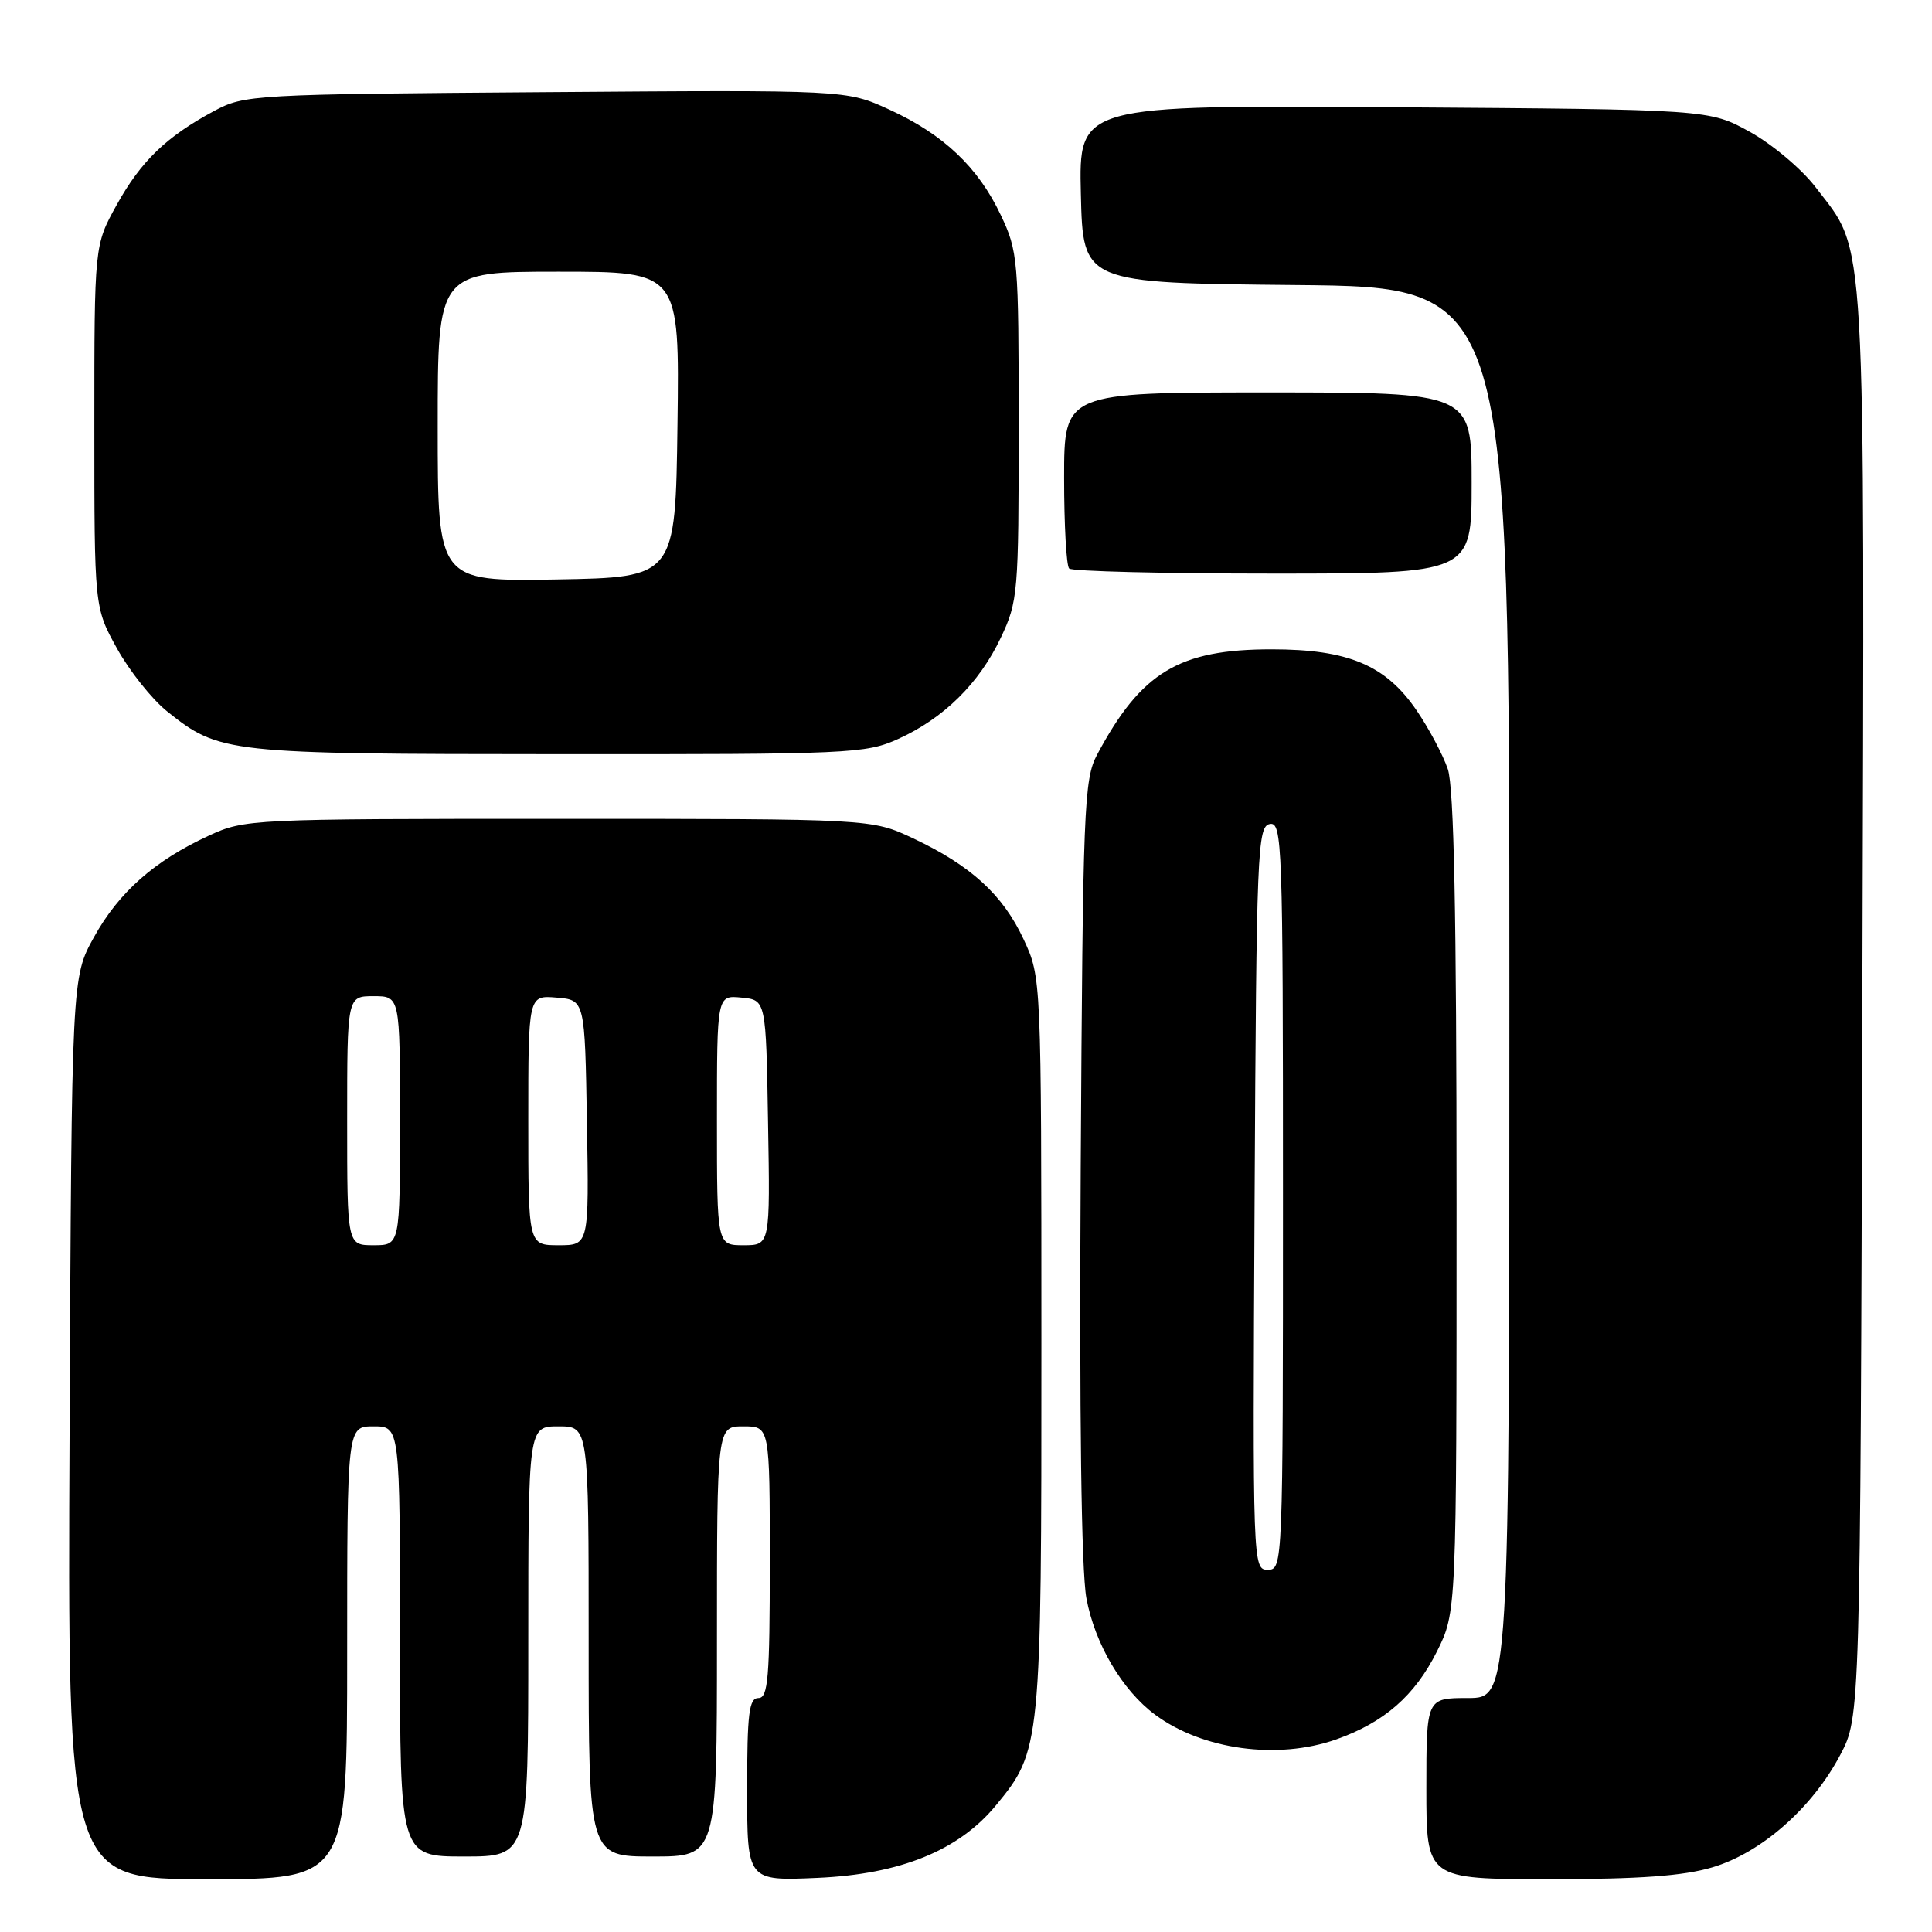 <?xml version="1.0" encoding="UTF-8" standalone="no"?>
<!DOCTYPE svg PUBLIC "-//W3C//DTD SVG 1.1//EN" "http://www.w3.org/Graphics/SVG/1.1/DTD/svg11.dtd" >
<svg xmlns="http://www.w3.org/2000/svg" xmlns:xlink="http://www.w3.org/1999/xlink" version="1.1" viewBox="0 0 256 256">
 <g >
 <path fill="currentColor"
d=" M 46.00 219.00 C 46.00 189.00 46.00 189.00 49.50 189.00 C 53.00 189.00 53.00 189.00 53.00 217.50 C 53.00 246.00 53.00 246.00 61.50 246.00 C 70.00 246.00 70.00 246.00 70.00 217.50 C 70.00 189.00 70.00 189.00 74.00 189.00 C 78.00 189.00 78.00 189.00 78.00 217.50 C 78.00 246.00 78.00 246.00 86.50 246.00 C 95.00 246.00 95.00 246.00 95.00 217.50 C 95.00 189.00 95.00 189.00 98.50 189.00 C 102.00 189.00 102.00 189.00 102.00 207.00 C 102.00 222.33 101.78 225.00 100.50 225.00 C 99.25 225.00 99.00 227.01 99.00 237.12 C 99.00 249.24 99.00 249.24 108.31 248.83 C 119.28 248.35 127.03 245.21 131.95 239.24 C 137.94 231.97 138.00 231.40 137.99 178.07 C 137.98 129.50 137.98 129.50 135.63 124.46 C 132.89 118.57 128.65 114.69 121.00 111.09 C 115.50 108.50 115.50 108.50 74.00 108.50 C 33.19 108.50 32.42 108.54 27.67 110.73 C 20.47 114.05 15.74 118.23 12.45 124.18 C 9.50 129.50 9.50 129.50 9.22 189.25 C 8.94 249.00 8.94 249.00 27.47 249.00 C 46.00 249.00 46.00 249.00 46.00 219.00 Z  M 226.91 247.43 C 233.38 245.51 240.13 239.57 243.84 232.54 C 246.50 227.50 246.50 227.50 246.77 133.07 C 247.07 28.47 247.37 33.70 240.57 24.80 C 238.75 22.41 234.84 19.12 231.88 17.48 C 226.50 14.50 226.50 14.50 184.72 14.21 C 142.94 13.92 142.94 13.92 143.22 25.71 C 143.50 37.50 143.50 37.50 171.75 37.77 C 200.00 38.03 200.00 38.03 200.00 131.52 C 200.00 225.00 200.00 225.00 194.50 225.00 C 189.00 225.00 189.00 225.00 189.00 237.00 C 189.00 249.00 189.00 249.00 205.32 249.00 C 217.22 249.00 223.06 248.58 226.91 247.43 Z  M 177.06 230.48 C 183.42 228.23 187.47 224.69 190.40 218.83 C 193.00 213.61 193.00 213.61 193.00 159.45 C 193.00 121.03 192.66 104.31 191.84 101.90 C 191.20 100.03 189.35 96.54 187.72 94.15 C 183.63 88.14 178.67 86.04 168.50 86.04 C 156.21 86.04 151.21 89.06 145.37 100.00 C 143.63 103.26 143.48 106.96 143.20 154.75 C 143.01 187.62 143.28 208.06 143.95 211.75 C 145.06 217.80 148.70 223.98 153.06 227.21 C 159.34 231.86 169.29 233.22 177.06 230.48 Z  M 119.00 97.92 C 125.04 95.19 129.75 90.55 132.61 84.50 C 134.89 79.69 134.98 78.62 134.98 56.50 C 134.98 34.38 134.89 33.31 132.61 28.50 C 129.60 22.14 125.01 17.80 117.82 14.51 C 112.13 11.91 112.13 11.91 72.32 12.21 C 33.48 12.49 32.40 12.55 28.38 14.70 C 22.06 18.09 18.68 21.34 15.45 27.17 C 12.50 32.50 12.50 32.50 12.50 56.50 C 12.50 80.50 12.50 80.50 15.50 85.92 C 17.15 88.90 20.13 92.65 22.13 94.25 C 29.08 99.81 29.98 99.91 74.00 99.93 C 112.61 99.96 114.71 99.86 119.00 97.92 Z  M 195.00 64.00 C 195.00 52.00 195.00 52.00 168.00 52.00 C 141.00 52.00 141.00 52.00 141.00 63.33 C 141.00 69.57 141.30 74.97 141.67 75.33 C 142.03 75.70 154.18 76.00 168.67 76.00 C 195.00 76.00 195.00 76.00 195.00 64.00 Z  M 46.00 148.50 C 46.00 132.00 46.00 132.00 49.50 132.00 C 53.00 132.00 53.00 132.00 53.00 148.50 C 53.00 165.00 53.00 165.00 49.50 165.00 C 46.00 165.00 46.00 165.00 46.00 148.50 Z  M 70.00 148.44 C 70.00 131.88 70.00 131.88 73.75 132.19 C 77.50 132.50 77.50 132.50 77.77 148.75 C 78.05 165.00 78.05 165.00 74.02 165.00 C 70.00 165.00 70.00 165.00 70.00 148.44 Z  M 95.00 148.44 C 95.00 131.87 95.00 131.87 98.25 132.19 C 101.50 132.50 101.50 132.50 101.77 148.75 C 102.05 165.00 102.05 165.00 98.52 165.00 C 95.00 165.00 95.00 165.00 95.00 148.44 Z  M 166.24 158.76 C 166.48 112.79 166.62 109.50 168.25 109.19 C 169.90 108.87 170.00 111.75 170.00 158.43 C 170.00 207.41 169.98 208.00 167.99 208.00 C 166.00 208.00 165.98 207.50 166.24 158.76 Z  M 58.00 56.53 C 58.00 36.00 58.00 36.00 74.02 36.00 C 90.04 36.00 90.04 36.00 89.77 56.25 C 89.50 76.50 89.50 76.50 73.75 76.78 C 58.00 77.05 58.00 77.05 58.00 56.53 Z "/>
</g>
</svg>